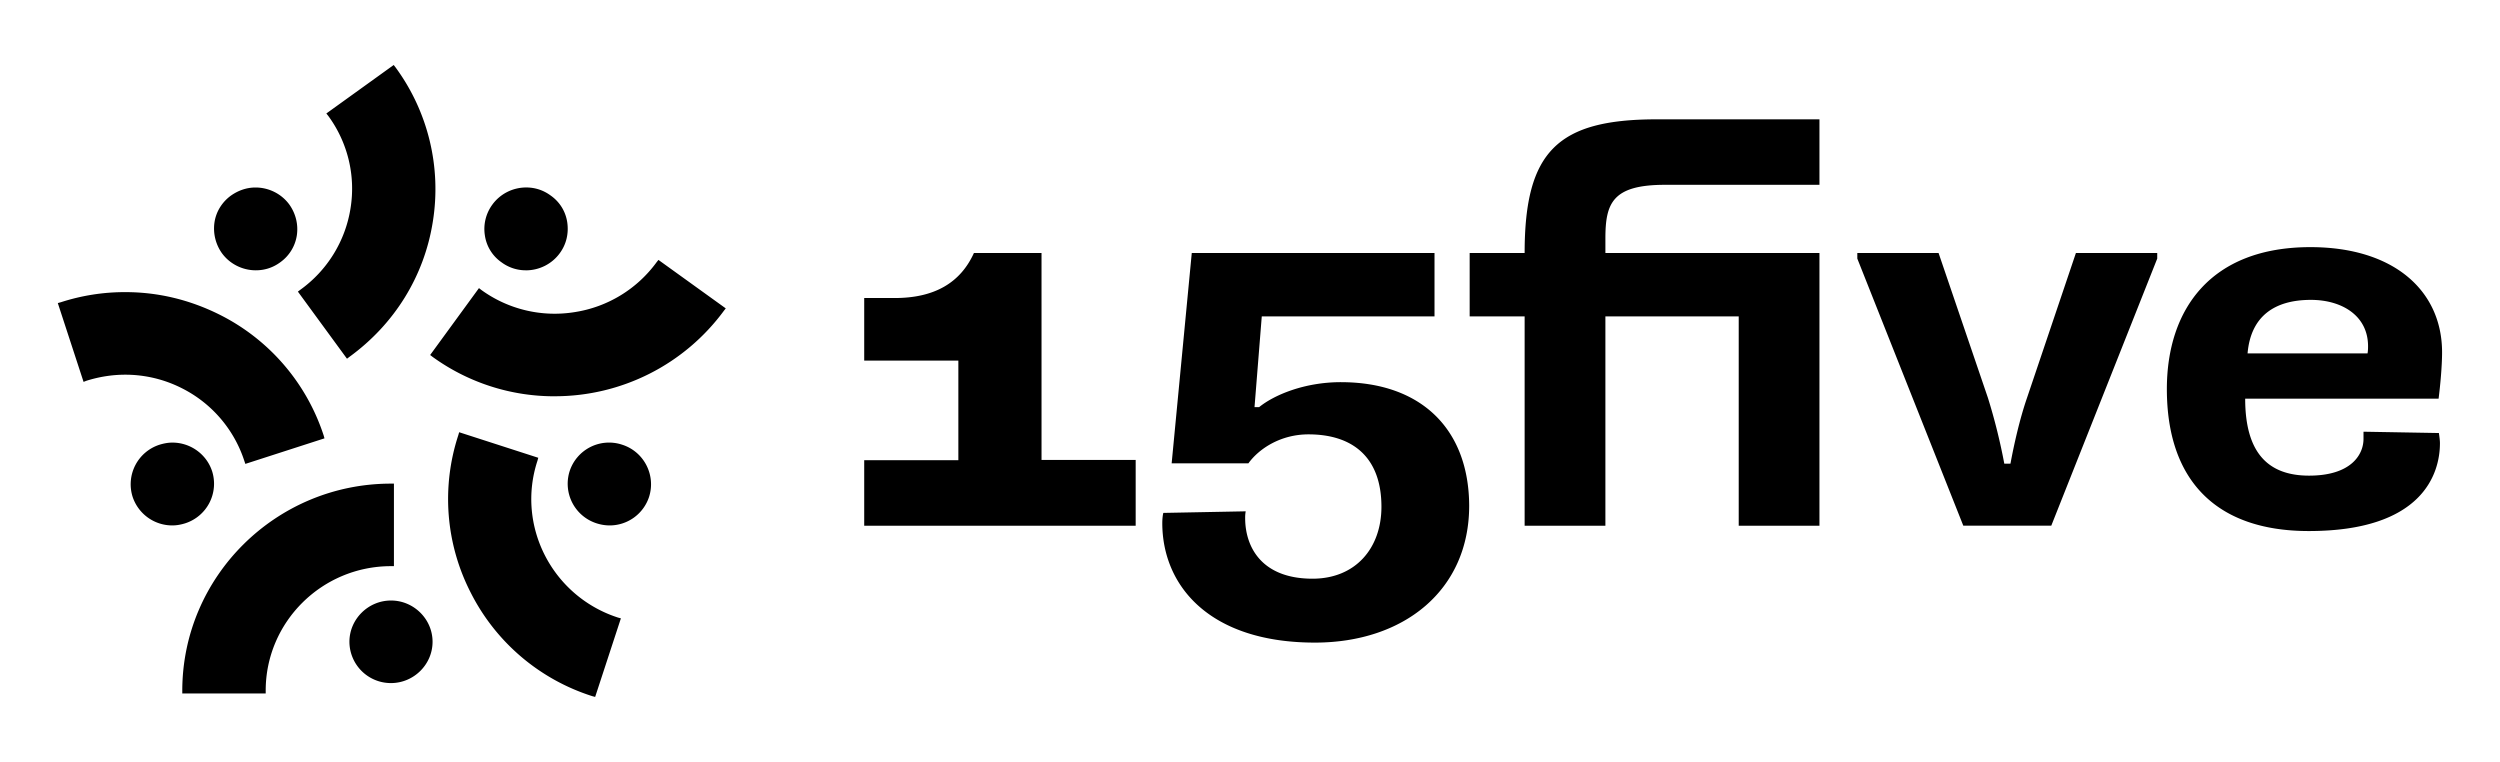 <svg xmlns="http://www.w3.org/2000/svg" width="82" height="25" fill="currentColor"><path d="M12.825 22.405a1.36 1.36 0 0 1-1.364-1.354c0-.742.616-1.354 1.364-1.354.747 0 1.363.611 1.363 1.354 0 .742-.616 1.354-1.364 1.354M5.979 22.763v-.105c0-3.747 3.07-6.795 6.846-6.795h.096v2.707h-.096c-2.27 0-4.11 1.835-4.11 4.08v.096H5.98zM19.987 17.234q-.211-.002-.422-.07a1.363 1.363 0 0 1-.88-1.712 1.36 1.36 0 0 1 1.724-.865c.713.228 1.109.996.88 1.712a1.36 1.36 0 0 1-1.302.935M19.424 22.833a6.76 6.76 0 0 1-3.977-3.38 6.72 6.72 0 0 1-.414-5.18l.027-.096 2.595.838-.026.096c-.704 2.14.484 4.446 2.64 5.145l.096.026-.844 2.577zM17.25 8.866a1.33 1.33 0 0 1-.8-.262 1.3 1.3 0 0 1-.546-.882 1.35 1.35 0 0 1 .247-1.013c.255-.35.668-.56 1.108-.56.29 0 .563.088.801.263.3.21.493.524.546.882.052.358-.027.716-.247 1.013-.255.35-.669.56-1.109.56M18.2 12.998a6.8 6.8 0 0 1-4.012-1.293l-.079-.061L15.71 9.45l.08.062a4.1 4.1 0 0 0 3.062.725 4.1 4.1 0 0 0 2.683-1.634l.062-.078 2.208 1.59-.061.078a6.88 6.88 0 0 1-5.543 2.804M8.39 8.866c-.44 0-.854-.21-1.109-.559a1.4 1.4 0 0 1-.246-1.013c.053-.358.255-.673.545-.882.238-.166.51-.262.801-.262.44 0 .854.21 1.109.559.211.297.299.655.246 1.013a1.33 1.33 0 0 1-.545.882c-.238.175-.51.262-.801.262M9.771 9.565l.08-.061a4.07 4.07 0 0 0 1.645-2.664 4.03 4.03 0 0 0-.73-3.04l-.062-.078 2.209-1.59.061.078a6.74 6.74 0 0 1 1.223 5.058c-.281 1.79-1.258 3.363-2.736 4.437l-.08.061zM5.654 17.234a1.37 1.37 0 0 1-1.303-.935 1.363 1.363 0 0 1 .88-1.712c.141-.043.282-.07.423-.07.59 0 1.117.376 1.302.935a1.363 1.363 0 0 1-.88 1.712c-.14.044-.282.07-.422.07M8.012 15.111a4.08 4.08 0 0 0-2.042-2.375 4.1 4.1 0 0 0-1.865-.446c-.431 0-.862.07-1.276.201l-.088.035-.845-2.585.097-.027a6.8 6.8 0 0 1 2.12-.332c1.083 0 2.121.254 3.098.743a6.78 6.78 0 0 1 3.405 3.957l.027.096-2.596.838zM66.48 13.068c-.237.69-.422 1.52-.537 2.14h-.202a19 19 0 0 0-.537-2.158l-1.619-4.752H60.92v.184l3.476 8.76h2.886l3.475-8.76v-.184H68.09zM77.523 14.16v.235c0 .516-.405 1.206-1.786 1.206-1.347 0-2.095-.751-2.095-2.525h6.344c.053-.419.114-1.056.114-1.52 0-2.008-1.566-3.45-4.32-3.45-3.273 0-4.707 2.044-4.707 4.656 0 2.961 1.584 4.656 4.655 4.656 3.713 0 4.302-1.861 4.302-2.883 0-.087-.017-.218-.035-.332zm-1.725-4.324c1.012 0 1.874.515 1.874 1.52 0 .052 0 .148-.017.236H73.72c.106-1.232.898-1.756 2.077-1.756M50.008 8.299h-1.803v2.078h1.803v6.866h2.649v-6.866h4.373v6.866h2.648V8.299h-7.021v-.472c0-1.153.22-1.765 1.953-1.765h5.068V3.914h-5.332c-3.246 0-4.338 1.04-4.338 4.385M31.945 8.298c-.44.97-1.285 1.477-2.596 1.477h-1.003v2.052h3.088v3.267h-3.088v2.149h8.904v-2.158h-3.088V8.298zM43.982 12.535c-1.197 0-2.191.419-2.684.82h-.15l.238-2.978h5.666V8.298H39.09l-.66 6.9h2.517c.352-.488 1.065-.951 1.97-.951 1.47 0 2.394.768 2.394 2.375 0 1.354-.845 2.359-2.261 2.359-1.654 0-2.209-1.022-2.209-1.992 0-.052 0-.113.018-.218l-2.701.052c-.018.053-.035.201-.035.332 0 2.044 1.53 3.922 5.006 3.922 2.921 0 5.06-1.72 5.06-4.49-.01-2.515-1.576-4.052-4.207-4.052"></path></svg>